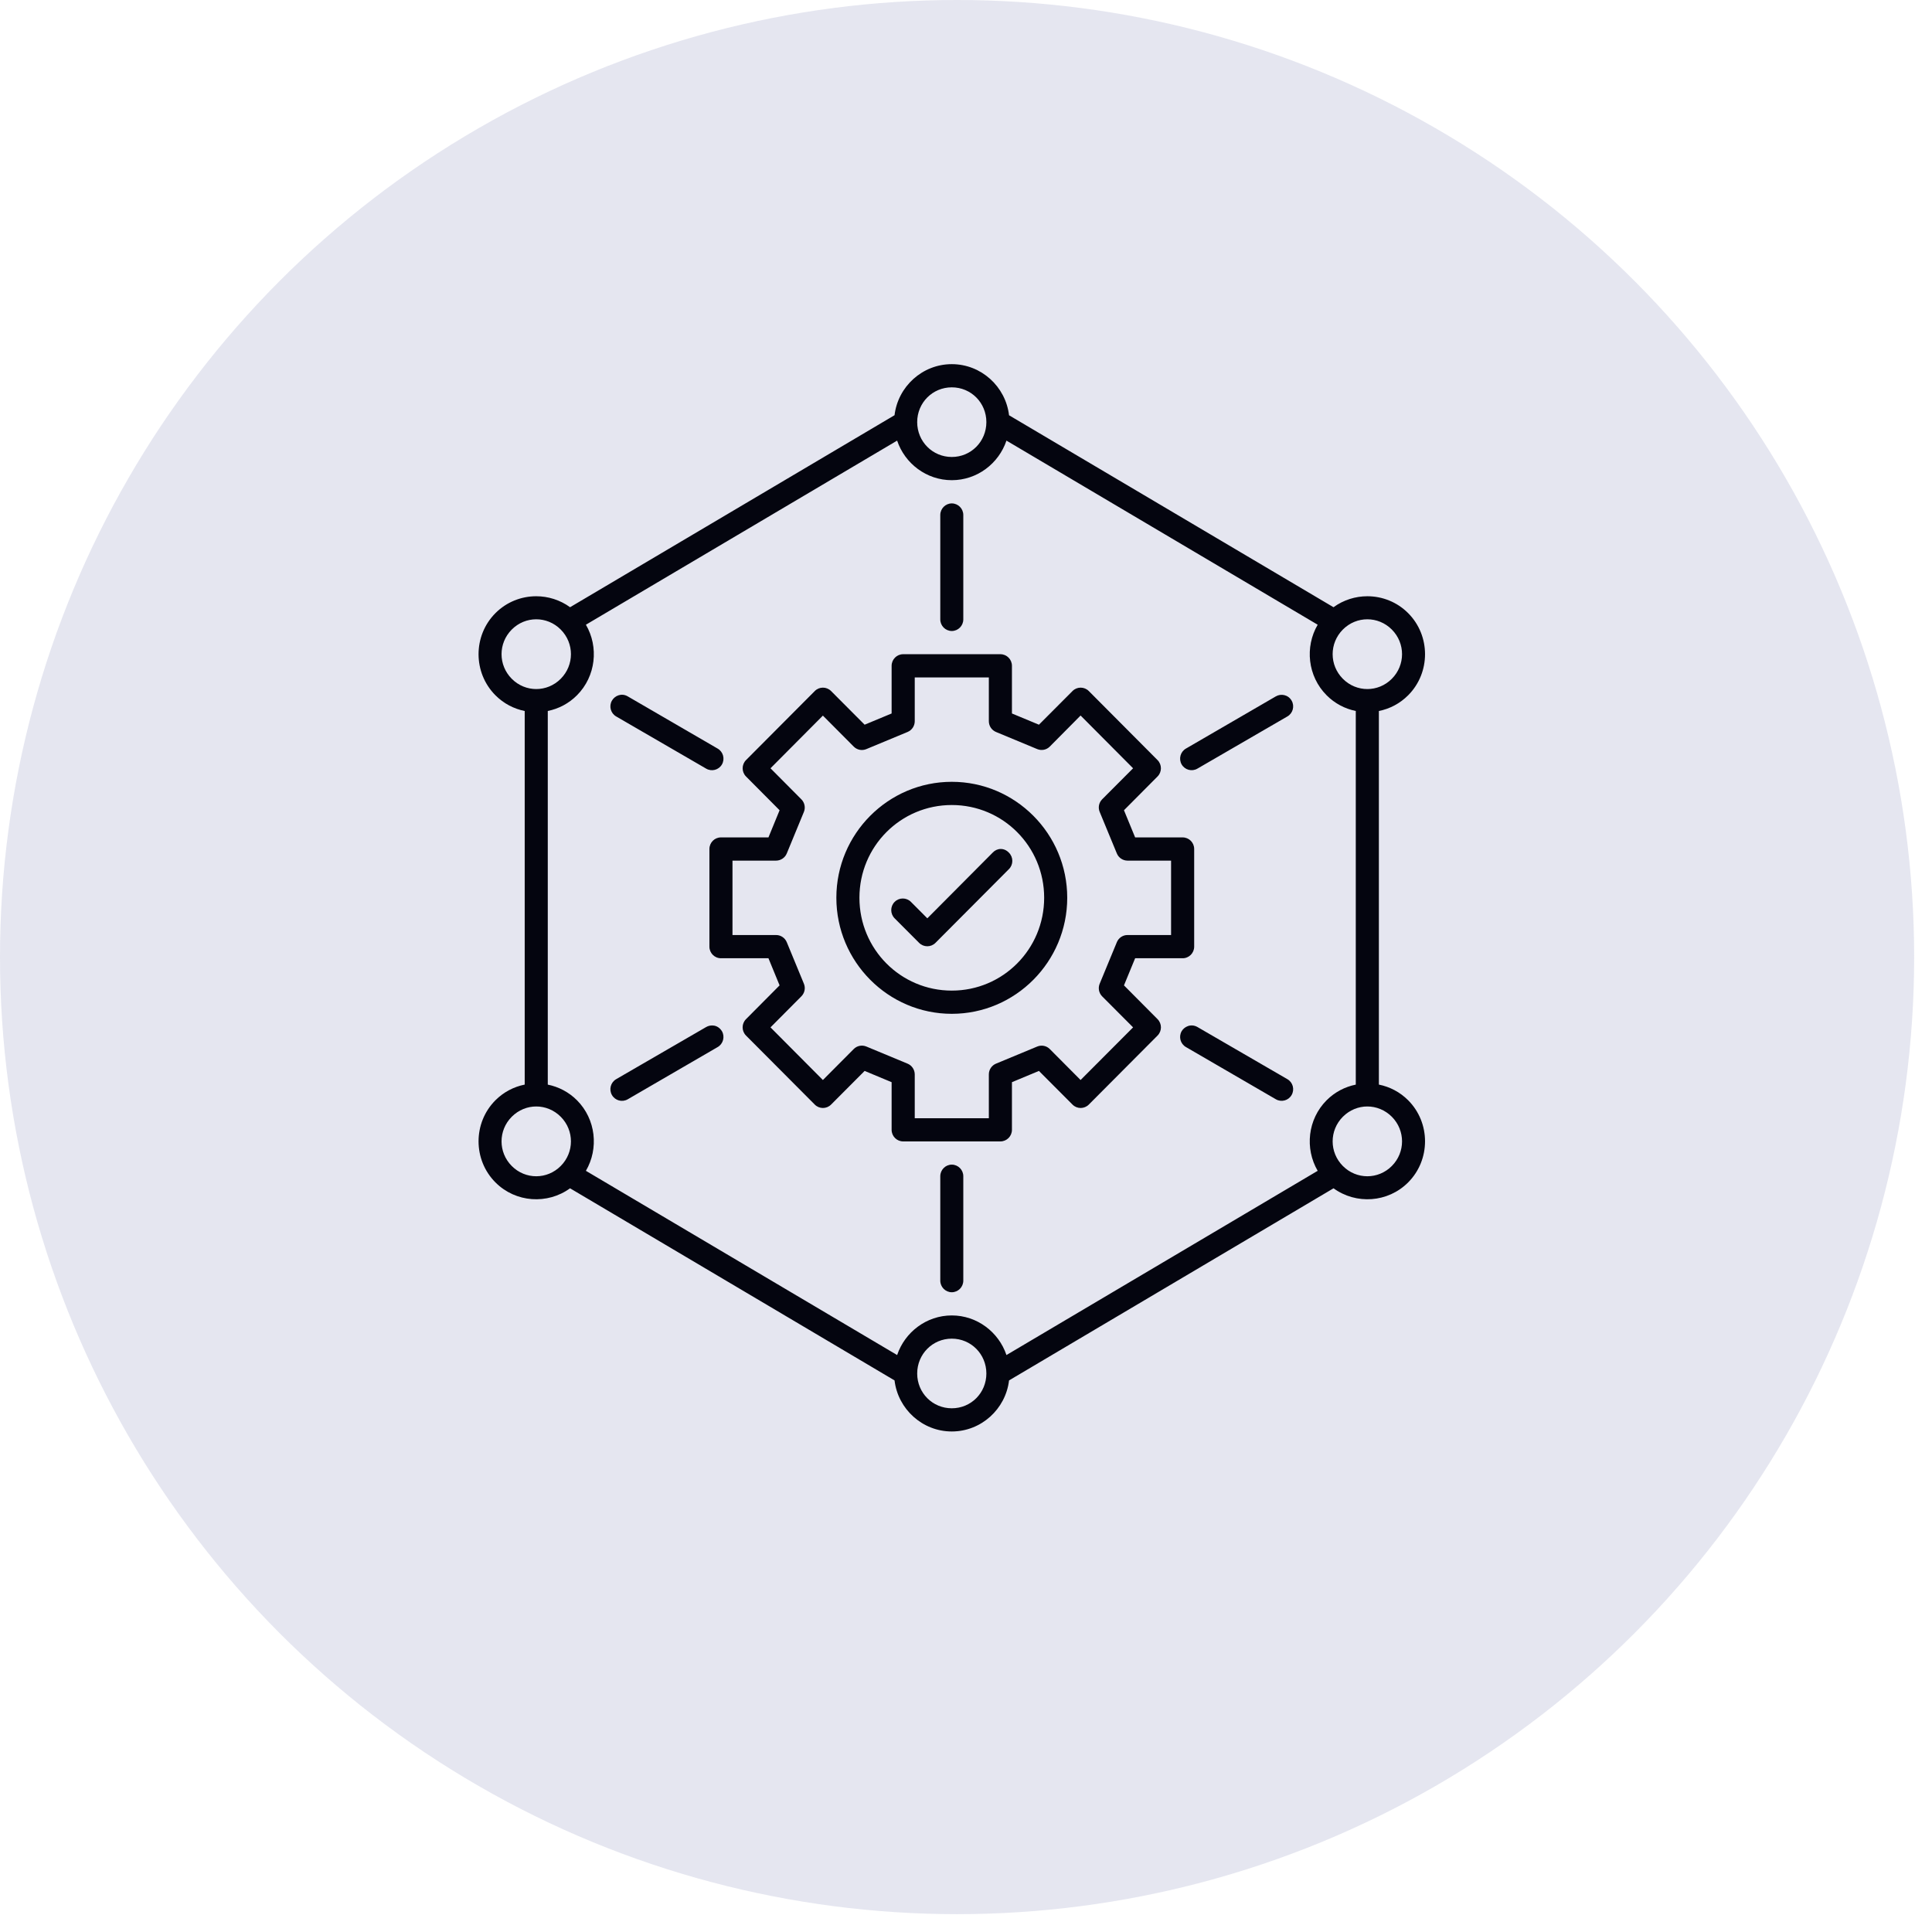 <svg width="68" height="68" viewBox="0 0 68 68" fill="none" xmlns="http://www.w3.org/2000/svg">
<g clip-path="url(#clip0_1_525)">
<path d="M33.5 12.817C32.465 12.817 31.605 13.605 31.485 14.614L20.065 21.372C19.711 21.115 19.291 20.986 18.872 20.986C18.352 20.986 17.831 21.185 17.436 21.582C16.646 22.376 16.646 23.676 17.436 24.47C17.728 24.764 18.089 24.949 18.468 25.025V38.174C18.089 38.25 17.728 38.434 17.436 38.727C16.646 39.521 16.646 40.821 17.436 41.615C18.149 42.332 19.271 42.401 20.064 41.824L31.485 48.586C31.605 49.595 32.465 50.383 33.5 50.383C34.535 50.383 35.395 49.595 35.515 48.586L46.936 41.824C47.729 42.401 48.851 42.332 49.564 41.615C50.354 40.821 50.354 39.521 49.564 38.727C49.272 38.434 48.911 38.25 48.532 38.174V25.025C48.911 24.949 49.272 24.764 49.564 24.47C50.354 23.676 50.354 22.376 49.564 21.582C49.169 21.185 48.648 20.986 48.127 20.986C47.708 20.986 47.289 21.115 46.935 21.372L35.515 14.616C35.395 13.606 34.536 12.817 33.5 12.817ZM33.5 13.633C34.178 13.633 34.717 14.176 34.717 14.857C34.717 15.539 34.178 16.084 33.5 16.084C32.822 16.084 32.282 15.539 32.282 14.857C32.282 14.176 32.822 13.633 33.5 13.633ZM31.576 15.508C31.847 16.315 32.609 16.901 33.5 16.901C34.391 16.901 35.153 16.315 35.424 15.508L46.378 21.988C45.921 22.77 46.025 23.8 46.691 24.47C46.982 24.763 47.342 24.948 47.719 25.024V38.175C47.342 38.251 46.982 38.435 46.691 38.727C46.025 39.397 45.921 40.426 46.378 41.209L35.424 47.693C35.152 46.886 34.391 46.299 33.5 46.299C32.609 46.299 31.848 46.886 31.576 47.693L20.622 41.209C21.079 40.426 20.975 39.397 20.309 38.727C20.018 38.435 19.658 38.251 19.28 38.175V25.024C19.658 24.948 20.018 24.763 20.309 24.47C20.975 23.8 21.079 22.77 20.622 21.988L31.576 15.508ZM33.5 17.718C33.277 17.719 33.096 17.901 33.095 18.125V21.799C33.094 22.025 33.276 22.208 33.5 22.209C33.724 22.208 33.906 22.025 33.905 21.799V18.125C33.904 17.901 33.723 17.719 33.5 17.718ZM18.874 21.797C19.185 21.797 19.497 21.917 19.736 22.158C20.215 22.64 20.215 23.409 19.736 23.891C19.257 24.373 18.491 24.373 18.012 23.891C17.533 23.409 17.533 22.64 18.012 22.158C18.252 21.917 18.562 21.797 18.874 21.797ZM48.126 21.797C48.437 21.797 48.748 21.917 48.988 22.158C49.467 22.64 49.467 23.409 48.988 23.891C48.509 24.373 47.743 24.373 47.264 23.891C46.785 23.409 46.785 22.64 47.264 22.158C47.504 21.917 47.814 21.797 48.126 21.797ZM31.79 23.026C31.566 23.025 31.383 23.207 31.382 23.433V25.112L30.432 25.507L29.251 24.322C29.092 24.163 28.836 24.163 28.678 24.322L26.258 26.752C26.099 26.911 26.099 27.171 26.258 27.33L27.439 28.518L27.047 29.474H25.376C25.152 29.473 24.97 29.655 24.969 29.881V33.319C24.969 33.545 25.152 33.728 25.376 33.727H27.047L27.439 34.682L26.258 35.87C26.098 36.03 26.098 36.289 26.258 36.449L28.678 38.878C28.836 39.037 29.092 39.037 29.251 38.878L30.432 37.693L31.382 38.089V39.767C31.383 39.993 31.566 40.175 31.79 40.174H35.209C35.433 40.175 35.616 39.993 35.617 39.767V38.089L36.567 37.693L37.749 38.878C37.907 39.037 38.163 39.037 38.322 38.878L40.741 36.449C40.901 36.289 40.901 36.03 40.741 35.87L39.56 34.682L39.953 33.727H41.624C41.848 33.728 42.031 33.545 42.031 33.319V29.881C42.031 29.655 41.848 29.473 41.624 29.474H39.953L39.56 28.518L40.741 27.33C40.9 27.171 40.9 26.911 40.741 26.752L38.322 24.322C38.163 24.163 37.907 24.163 37.749 24.322L36.567 25.507L35.617 25.112V23.433C35.616 23.207 35.434 23.025 35.209 23.026H31.79ZM32.196 23.843H34.804V25.386C34.805 25.552 34.904 25.7 35.056 25.763L36.508 26.366C36.659 26.428 36.832 26.394 36.948 26.278L38.033 25.184L39.881 27.041L38.793 28.132C38.676 28.25 38.642 28.426 38.706 28.578L39.309 30.038C39.371 30.19 39.519 30.29 39.683 30.291H41.218V32.91H39.683C39.519 32.91 39.371 33.01 39.309 33.163L38.706 34.622C38.642 34.775 38.676 34.951 38.793 35.069L39.881 36.16L38.033 38.013L36.948 36.922C36.832 36.806 36.659 36.772 36.508 36.834L35.056 37.437C34.904 37.5 34.804 37.649 34.804 37.815V39.358H32.196V37.815C32.195 37.649 32.096 37.5 31.943 37.437L30.492 36.834C30.34 36.771 30.165 36.805 30.049 36.922L28.963 38.013L27.119 36.16L28.204 35.069C28.322 34.952 28.358 34.775 28.294 34.622L27.692 33.163C27.629 33.01 27.481 32.91 27.316 32.91H25.781V30.291H27.316C27.481 30.29 27.629 30.191 27.692 30.038L28.294 28.578C28.357 28.425 28.321 28.249 28.204 28.132L27.119 27.041L28.963 25.187L30.049 26.278C30.165 26.395 30.34 26.43 30.492 26.366L31.943 25.763C32.096 25.7 32.195 25.552 32.196 25.386V23.843ZM44.907 24.509L41.74 26.348C41.546 26.46 41.478 26.709 41.59 26.905C41.703 27.1 41.951 27.166 42.145 27.053L45.311 25.217C45.506 25.105 45.573 24.855 45.461 24.66C45.34 24.449 45.085 24.406 44.907 24.509ZM21.538 24.66C21.426 24.855 21.493 25.105 21.688 25.217L24.854 27.053C25.048 27.167 25.297 27.101 25.41 26.906C25.522 26.71 25.454 26.46 25.259 26.348L22.093 24.509C21.871 24.381 21.636 24.489 21.538 24.66ZM33.5 27.517C31.261 27.517 29.437 29.348 29.437 31.598C29.437 33.849 31.261 35.683 33.5 35.683C35.739 35.683 37.563 33.849 37.563 31.598C37.563 29.348 35.739 27.517 33.5 27.517ZM33.5 28.334C35.3 28.334 36.751 29.79 36.751 31.598C36.751 33.407 35.3 34.866 33.5 34.866C31.7 34.866 30.249 33.407 30.249 31.598C30.249 29.79 31.7 28.334 33.5 28.334ZM34.936 30.013L32.639 32.322L32.063 31.744C31.904 31.584 31.647 31.584 31.488 31.744C31.329 31.903 31.329 32.162 31.488 32.322L32.351 33.187C32.51 33.345 32.766 33.345 32.924 33.187L35.512 30.589C35.67 30.43 35.67 30.172 35.512 30.013C35.34 29.829 35.089 29.845 34.936 30.013ZM41.59 36.295C41.478 36.491 41.546 36.74 41.74 36.852L44.907 38.691C45.101 38.803 45.35 38.736 45.461 38.54C45.573 38.344 45.506 38.095 45.311 37.983L42.145 36.147C41.91 36.016 41.679 36.141 41.59 36.295ZM24.855 36.148C23.799 36.758 22.744 37.371 21.688 37.983C21.493 38.095 21.426 38.345 21.538 38.541C21.65 38.737 21.898 38.804 22.093 38.692L25.26 36.853C25.454 36.74 25.521 36.491 25.41 36.295C25.26 36.056 25.008 36.059 24.855 36.148ZM18.874 38.944C19.185 38.944 19.497 39.066 19.736 39.306C20.215 39.788 20.215 40.558 19.736 41.039C19.257 41.521 18.491 41.521 18.012 41.039C17.533 40.558 17.533 39.788 18.012 39.306C18.252 39.066 18.562 38.944 18.874 38.944ZM48.126 38.944C48.437 38.944 48.748 39.066 48.988 39.306C49.467 39.788 49.467 40.558 48.988 41.039C48.509 41.521 47.743 41.521 47.264 41.039C46.785 40.558 46.785 39.788 47.264 39.306C47.504 39.066 47.814 38.944 48.126 38.944ZM33.5 40.991C33.276 40.992 33.094 41.175 33.095 41.401V45.076C33.096 45.3 33.277 45.482 33.5 45.483C33.723 45.482 33.904 45.3 33.905 45.076V41.401C33.906 41.175 33.724 40.992 33.5 40.991ZM33.5 47.116C34.178 47.116 34.717 47.662 34.717 48.343C34.717 49.025 34.178 49.567 33.5 49.567C32.822 49.567 32.282 49.025 32.282 48.343C32.282 47.662 32.822 47.116 33.5 47.116Z" fill="black"/>
</g>
<circle cx="33.686" cy="33.686" r="33.686" fill="#27307D" fill-opacity="0.12"/>
<defs>
<clipPath id="clip0_1_525">
<rect width="39" height="43" fill="white" transform="translate(14 12)"/>
</clipPath>
</defs>
</svg>
